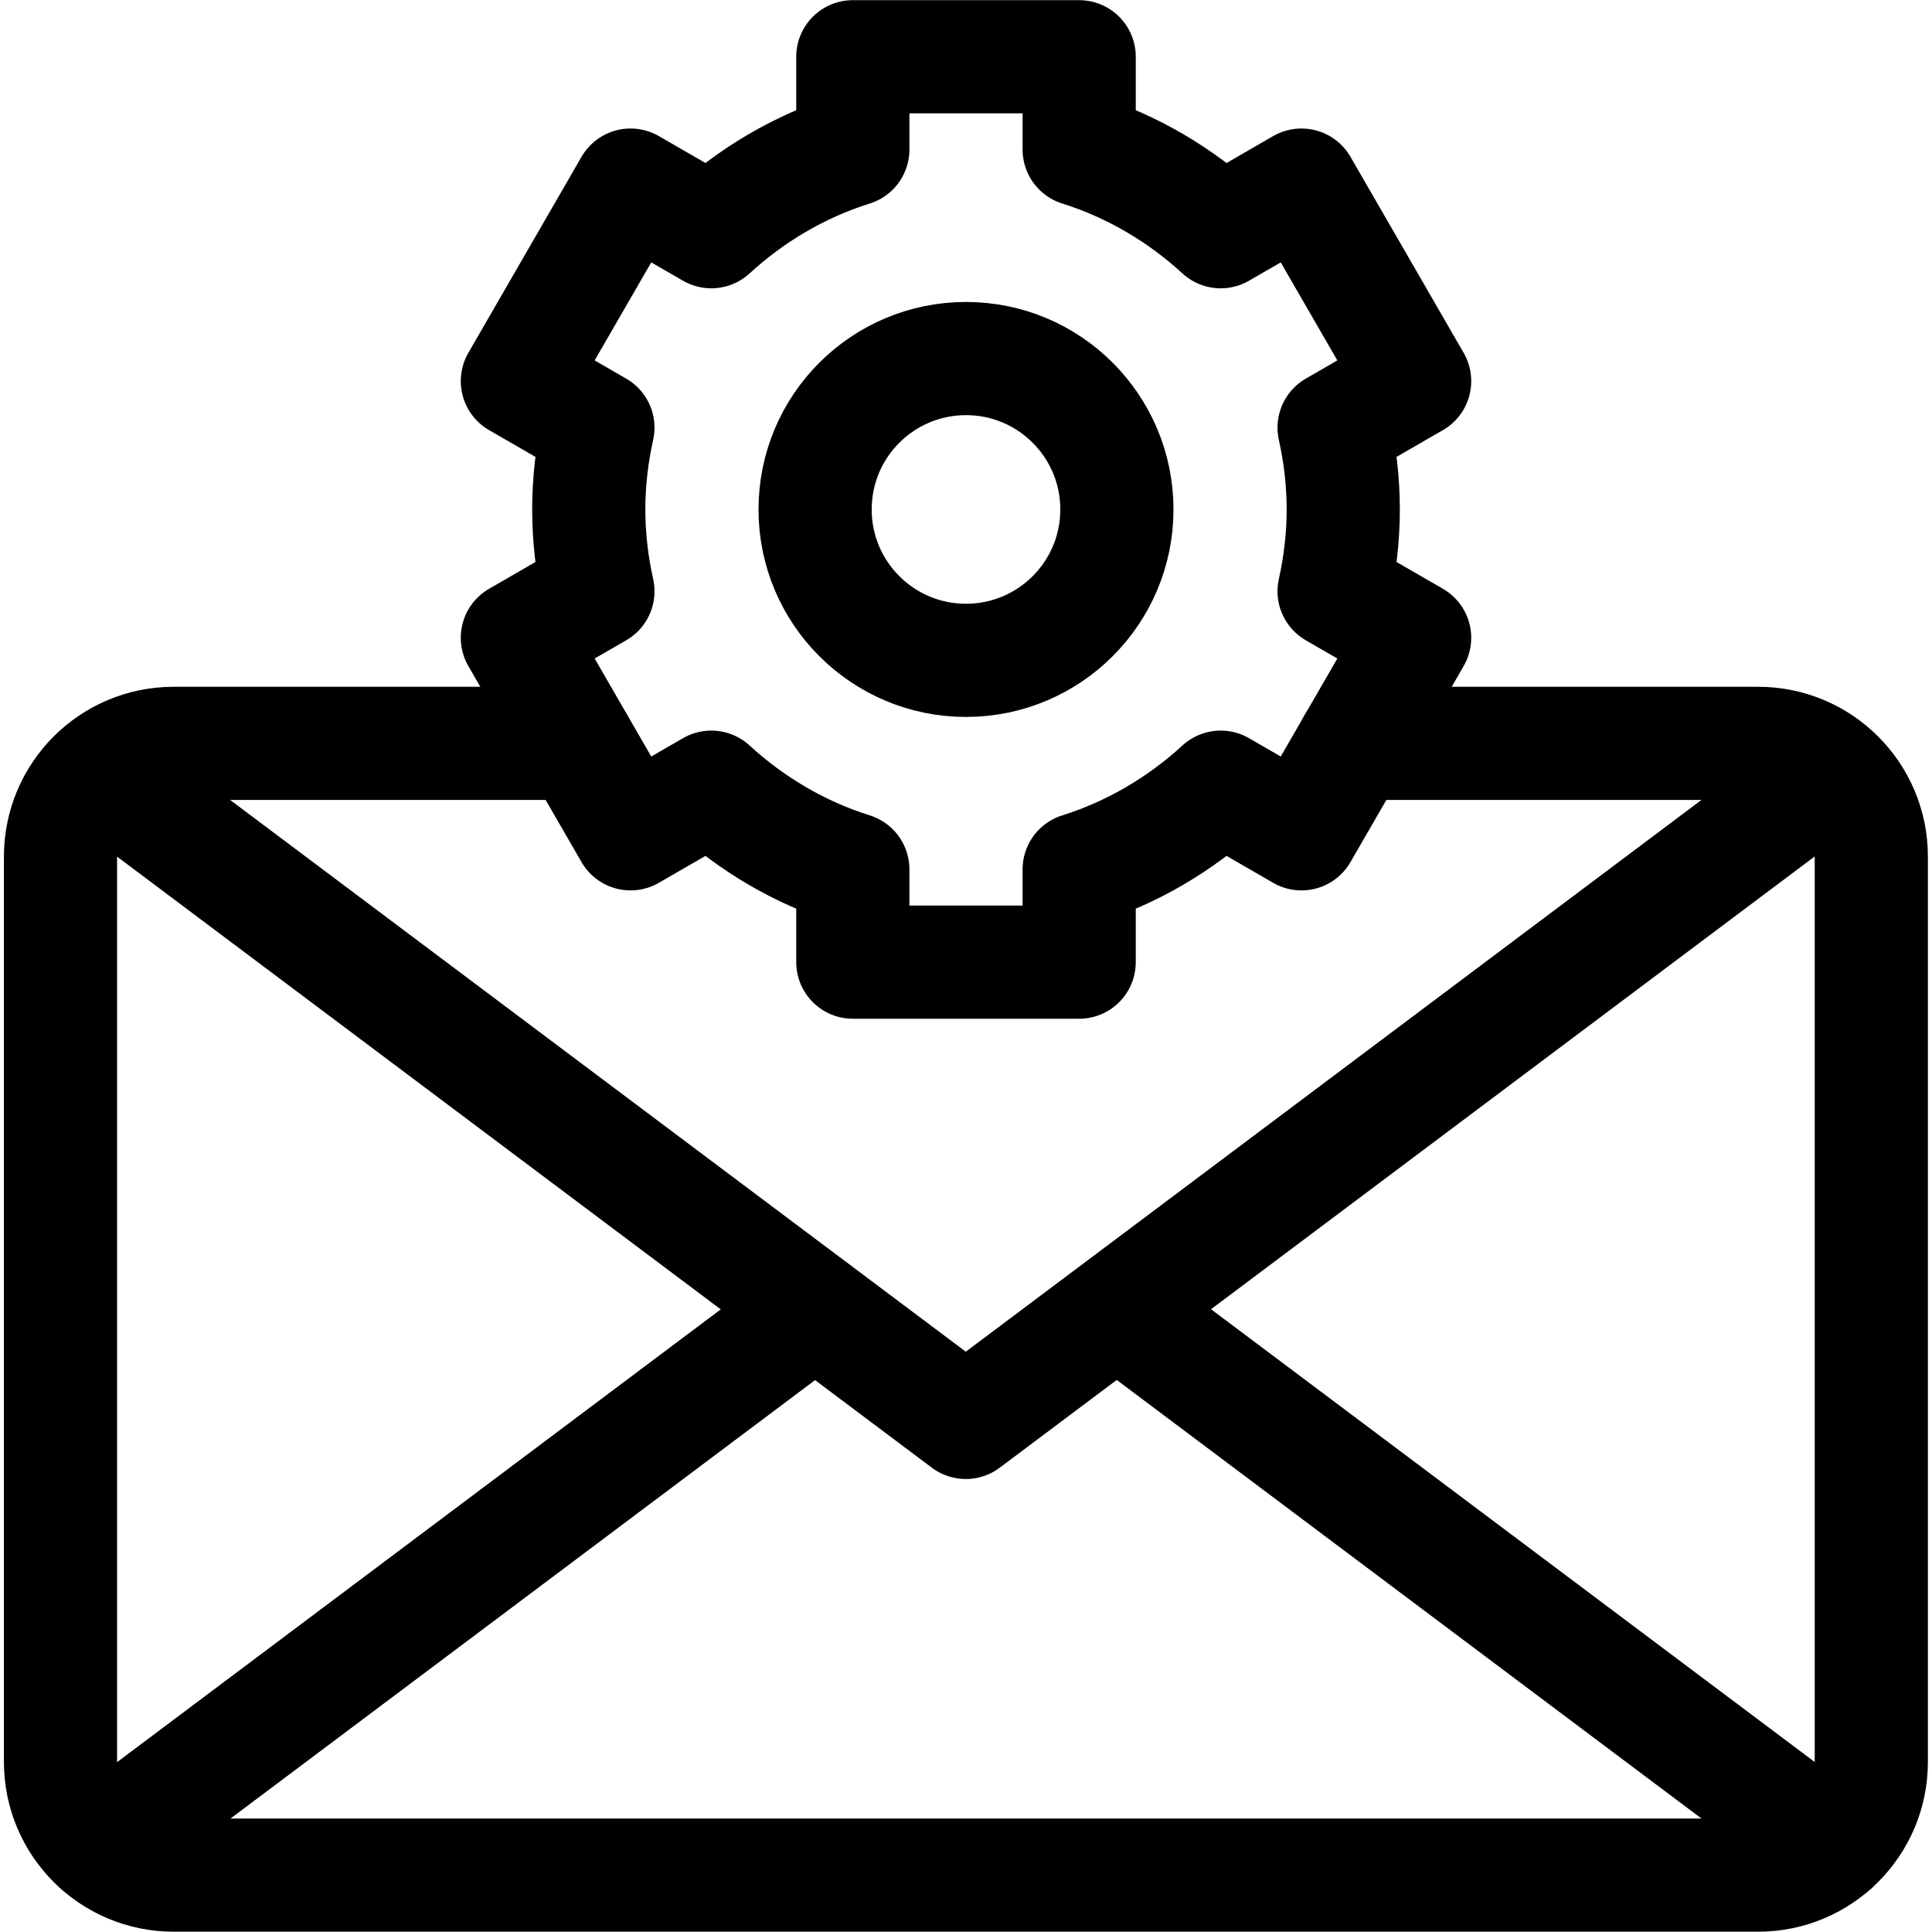 <svg height="682.667" viewBox="0 0 682.667 682.667" width="682.667" xmlns="http://www.w3.org/2000/svg"><g style="fill:none;stroke:#000;stroke-width:30;stroke-linecap:round;stroke-linejoin:round;stroke-miterlimit:10"><path d="m0 0 189.819 142.364" transform="matrix(1.333 0 0 -1.333 34.908 652.486)"/><path d="m0 0-189.819 142.364" transform="matrix(1.333 0 0 -1.333 647.758 652.486)"/><path d="m0 0c-22.092 0-40 17.909-40 40 0 22.092 17.908 40 40 40s40-17.908 40-40c0-22.091-17.908-40-40-40zm100 40c0 7.458-.879 14.7-2.427 21.692l21.35 12.328-30 51.96-21.412-12.361c-10.658 9.778-23.372 17.347-37.511 21.788v24.593h-60v-24.593c-14.139-4.441-26.853-12.01-37.511-21.788l-21.412 12.361-30-51.96 21.35-12.328c-1.548-6.992-2.427-14.234-2.427-21.692s.879-14.7 2.427-21.692l-21.35-12.328 30-51.96 21.412 12.362c10.658-9.779 23.372-17.348 37.511-21.789v-24.593h60v24.593c14.139 4.441 26.853 12.01 37.511 21.789l21.412-12.362 30 51.96-21.35 12.328c1.548 6.992 2.427 14.234 2.427 21.692z" transform="matrix(1.333 0 0 -1.333 341.333 233.333)"/><path d="m0 0h-107.231c-16.569 0-30-13.432-30-30v-240c0-16.568 13.431-30 30-30h420c16.568 0 30 13.432 30 30v240c0 16.568-13.432 30-30 30h-107.232" transform="matrix(1.333 0 0 -1.333 204.309 262.667)"/><path d="m0 0 229.819-172.364 229.819 172.364" transform="matrix(1.333 0 0 -1.333 34.908 272.848)"/></g></svg>